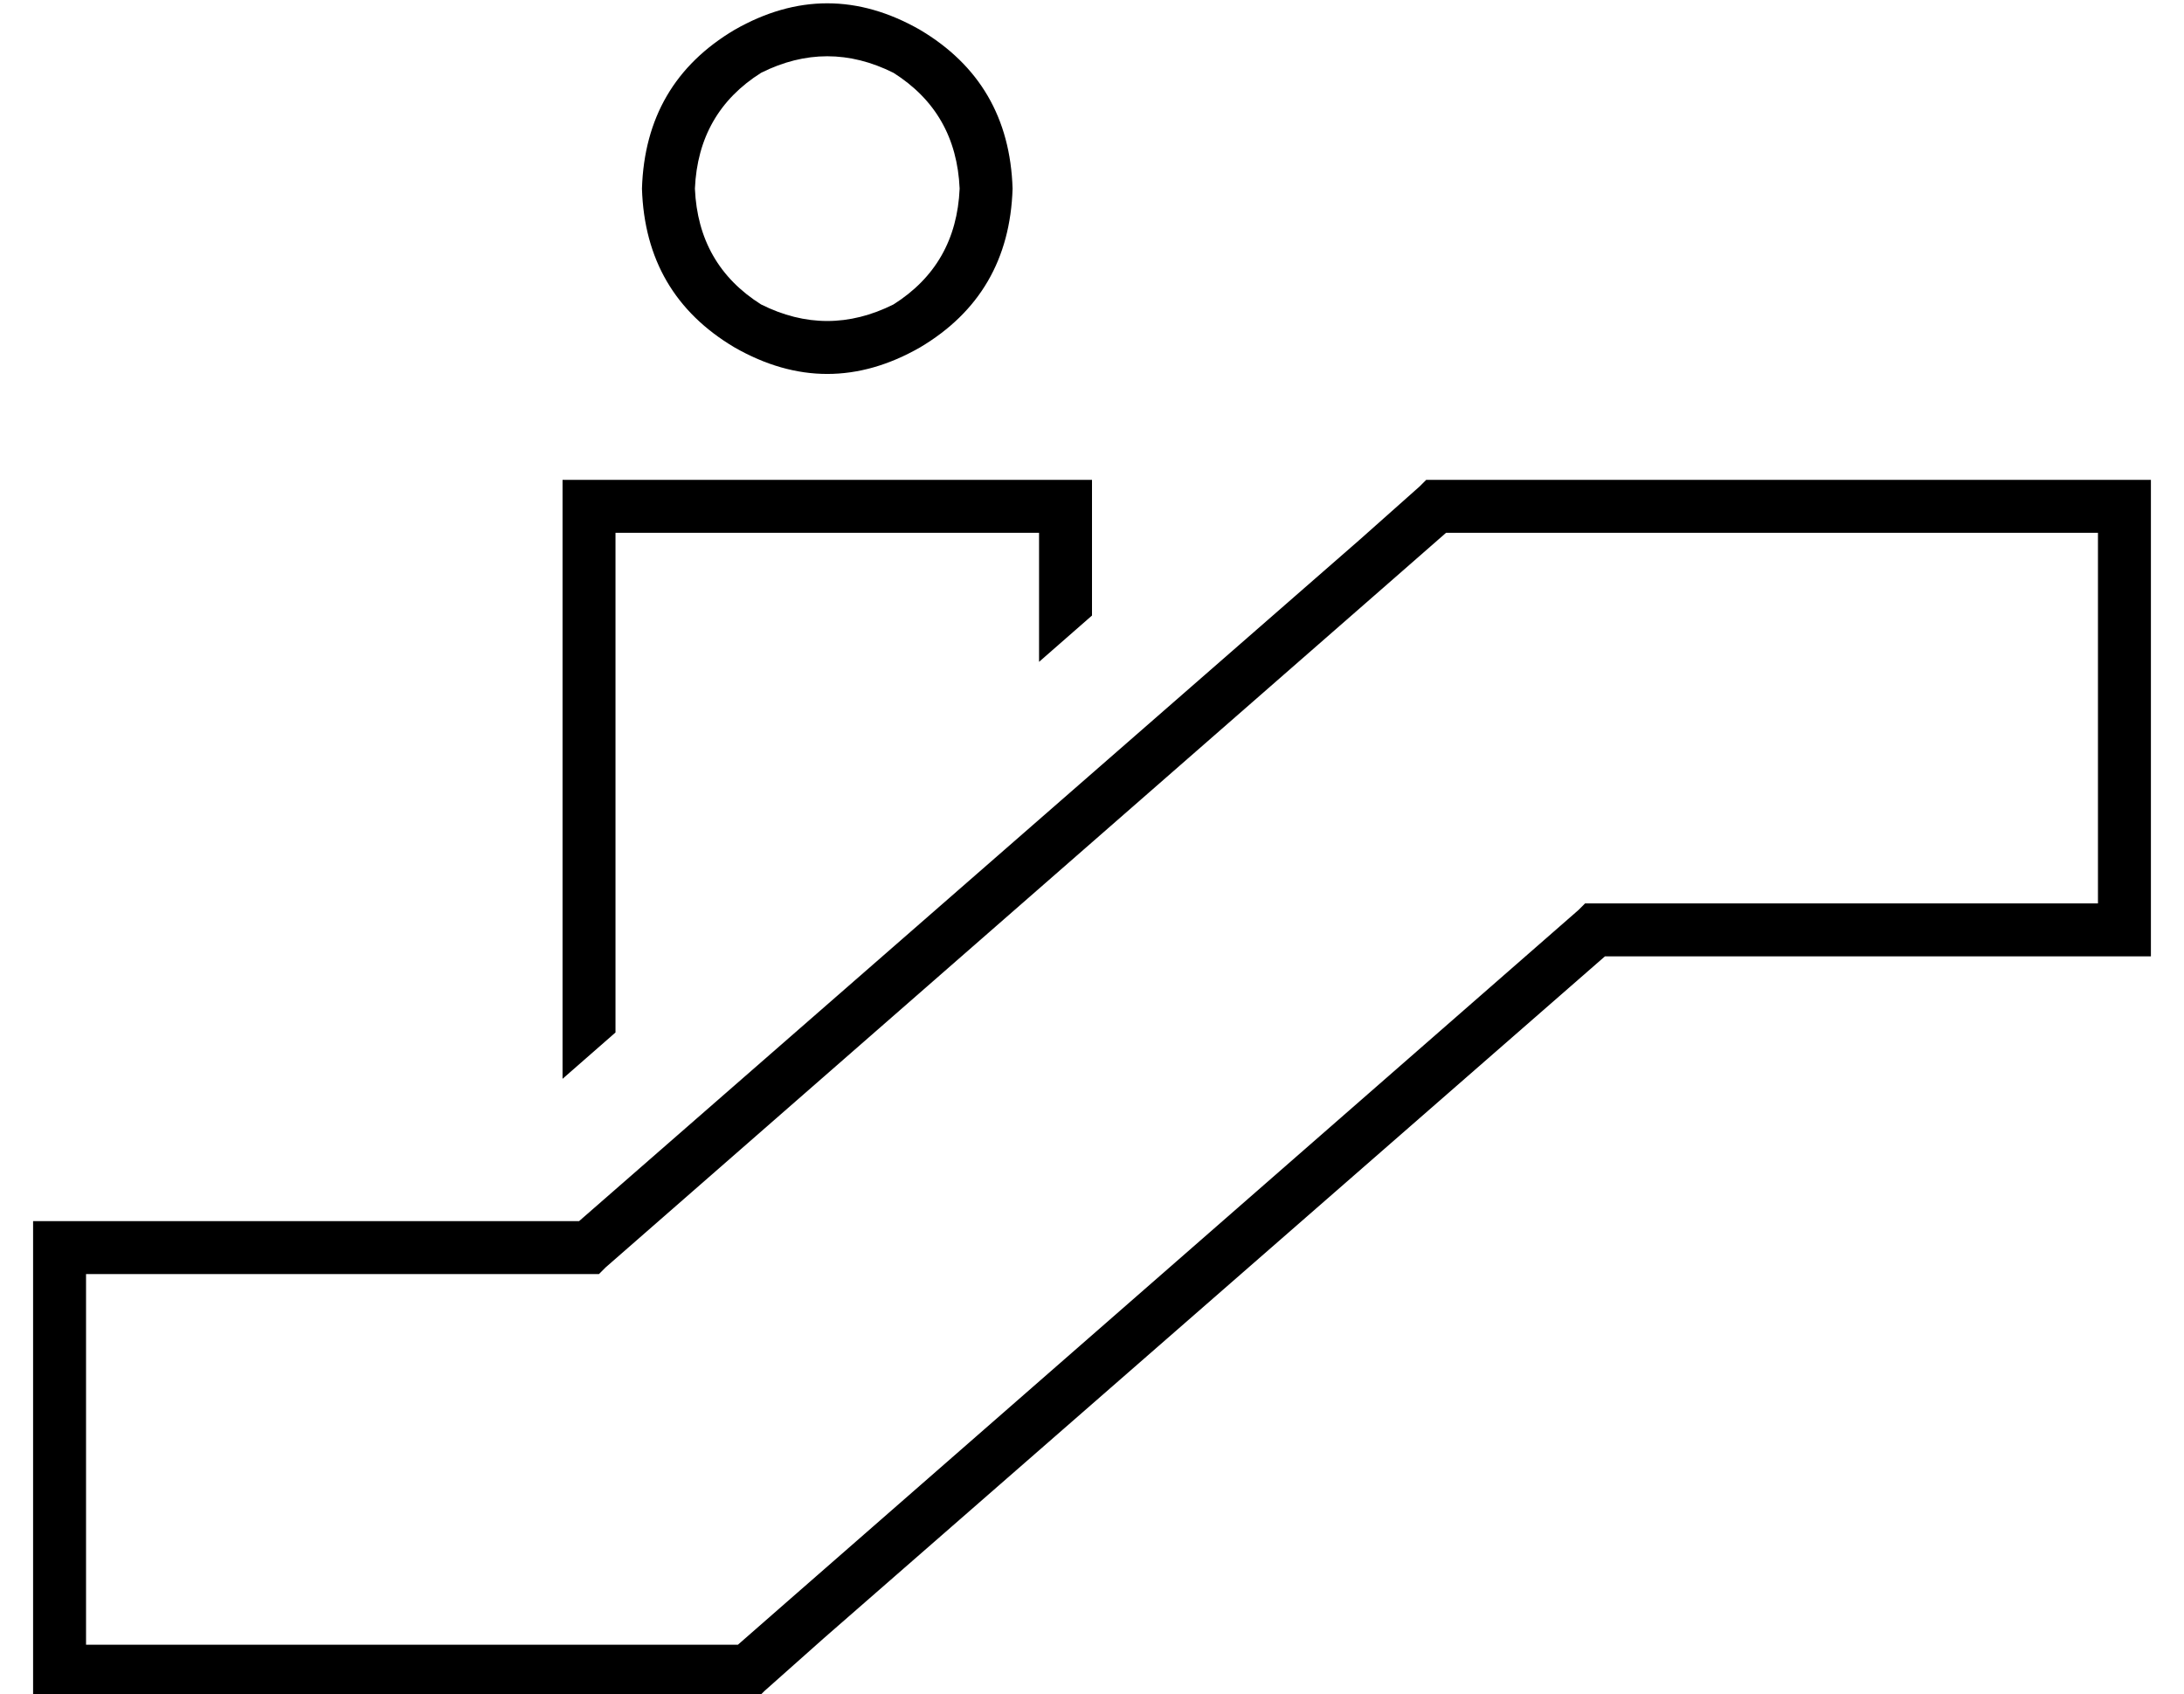 <?xml version="1.0" standalone="no"?>
<!DOCTYPE svg PUBLIC "-//W3C//DTD SVG 1.1//EN" "http://www.w3.org/Graphics/SVG/1.1/DTD/svg11.dtd" >
<svg xmlns="http://www.w3.org/2000/svg" xmlns:xlink="http://www.w3.org/1999/xlink" version="1.1" viewBox="-10 -40 660 512">
   <path fill="currentColor"
d="M280 17q-1 -23 -20 -35q-20 -10 -40 0q-19 12 -20 35q1 23 20 35q20 10 40 0q19 -12 20 -35v0zM184 17q1 -32 28 -48q28 -16 56 0q27 16 28 48q-1 32 -28 48q-28 16 -56 0q-27 -16 -28 -48v0zM421 105h3h-3h219v8v0v128v0v8v0h-8h-157l-236 206v0l-18 16v0l-2 2v0h-3
h-216v-8v0v-128v0v-8v0h8h157l236 -206v0l18 -16v0l2 -2v0zM427 121l-16 14l16 -14l-16 14l-238 208v0l-2 2v0h-3h-152v112v0h56h141l16 -14v0l238 -208v0l2 -2v0h3h152v-112v0h-56h-141zM320 146l-16 14l16 -14l-16 14v-39v0h-128v0v151v0l-16 14v0v-165v0v-16v0h16h144v16
v0v25v0z" />
</svg>
